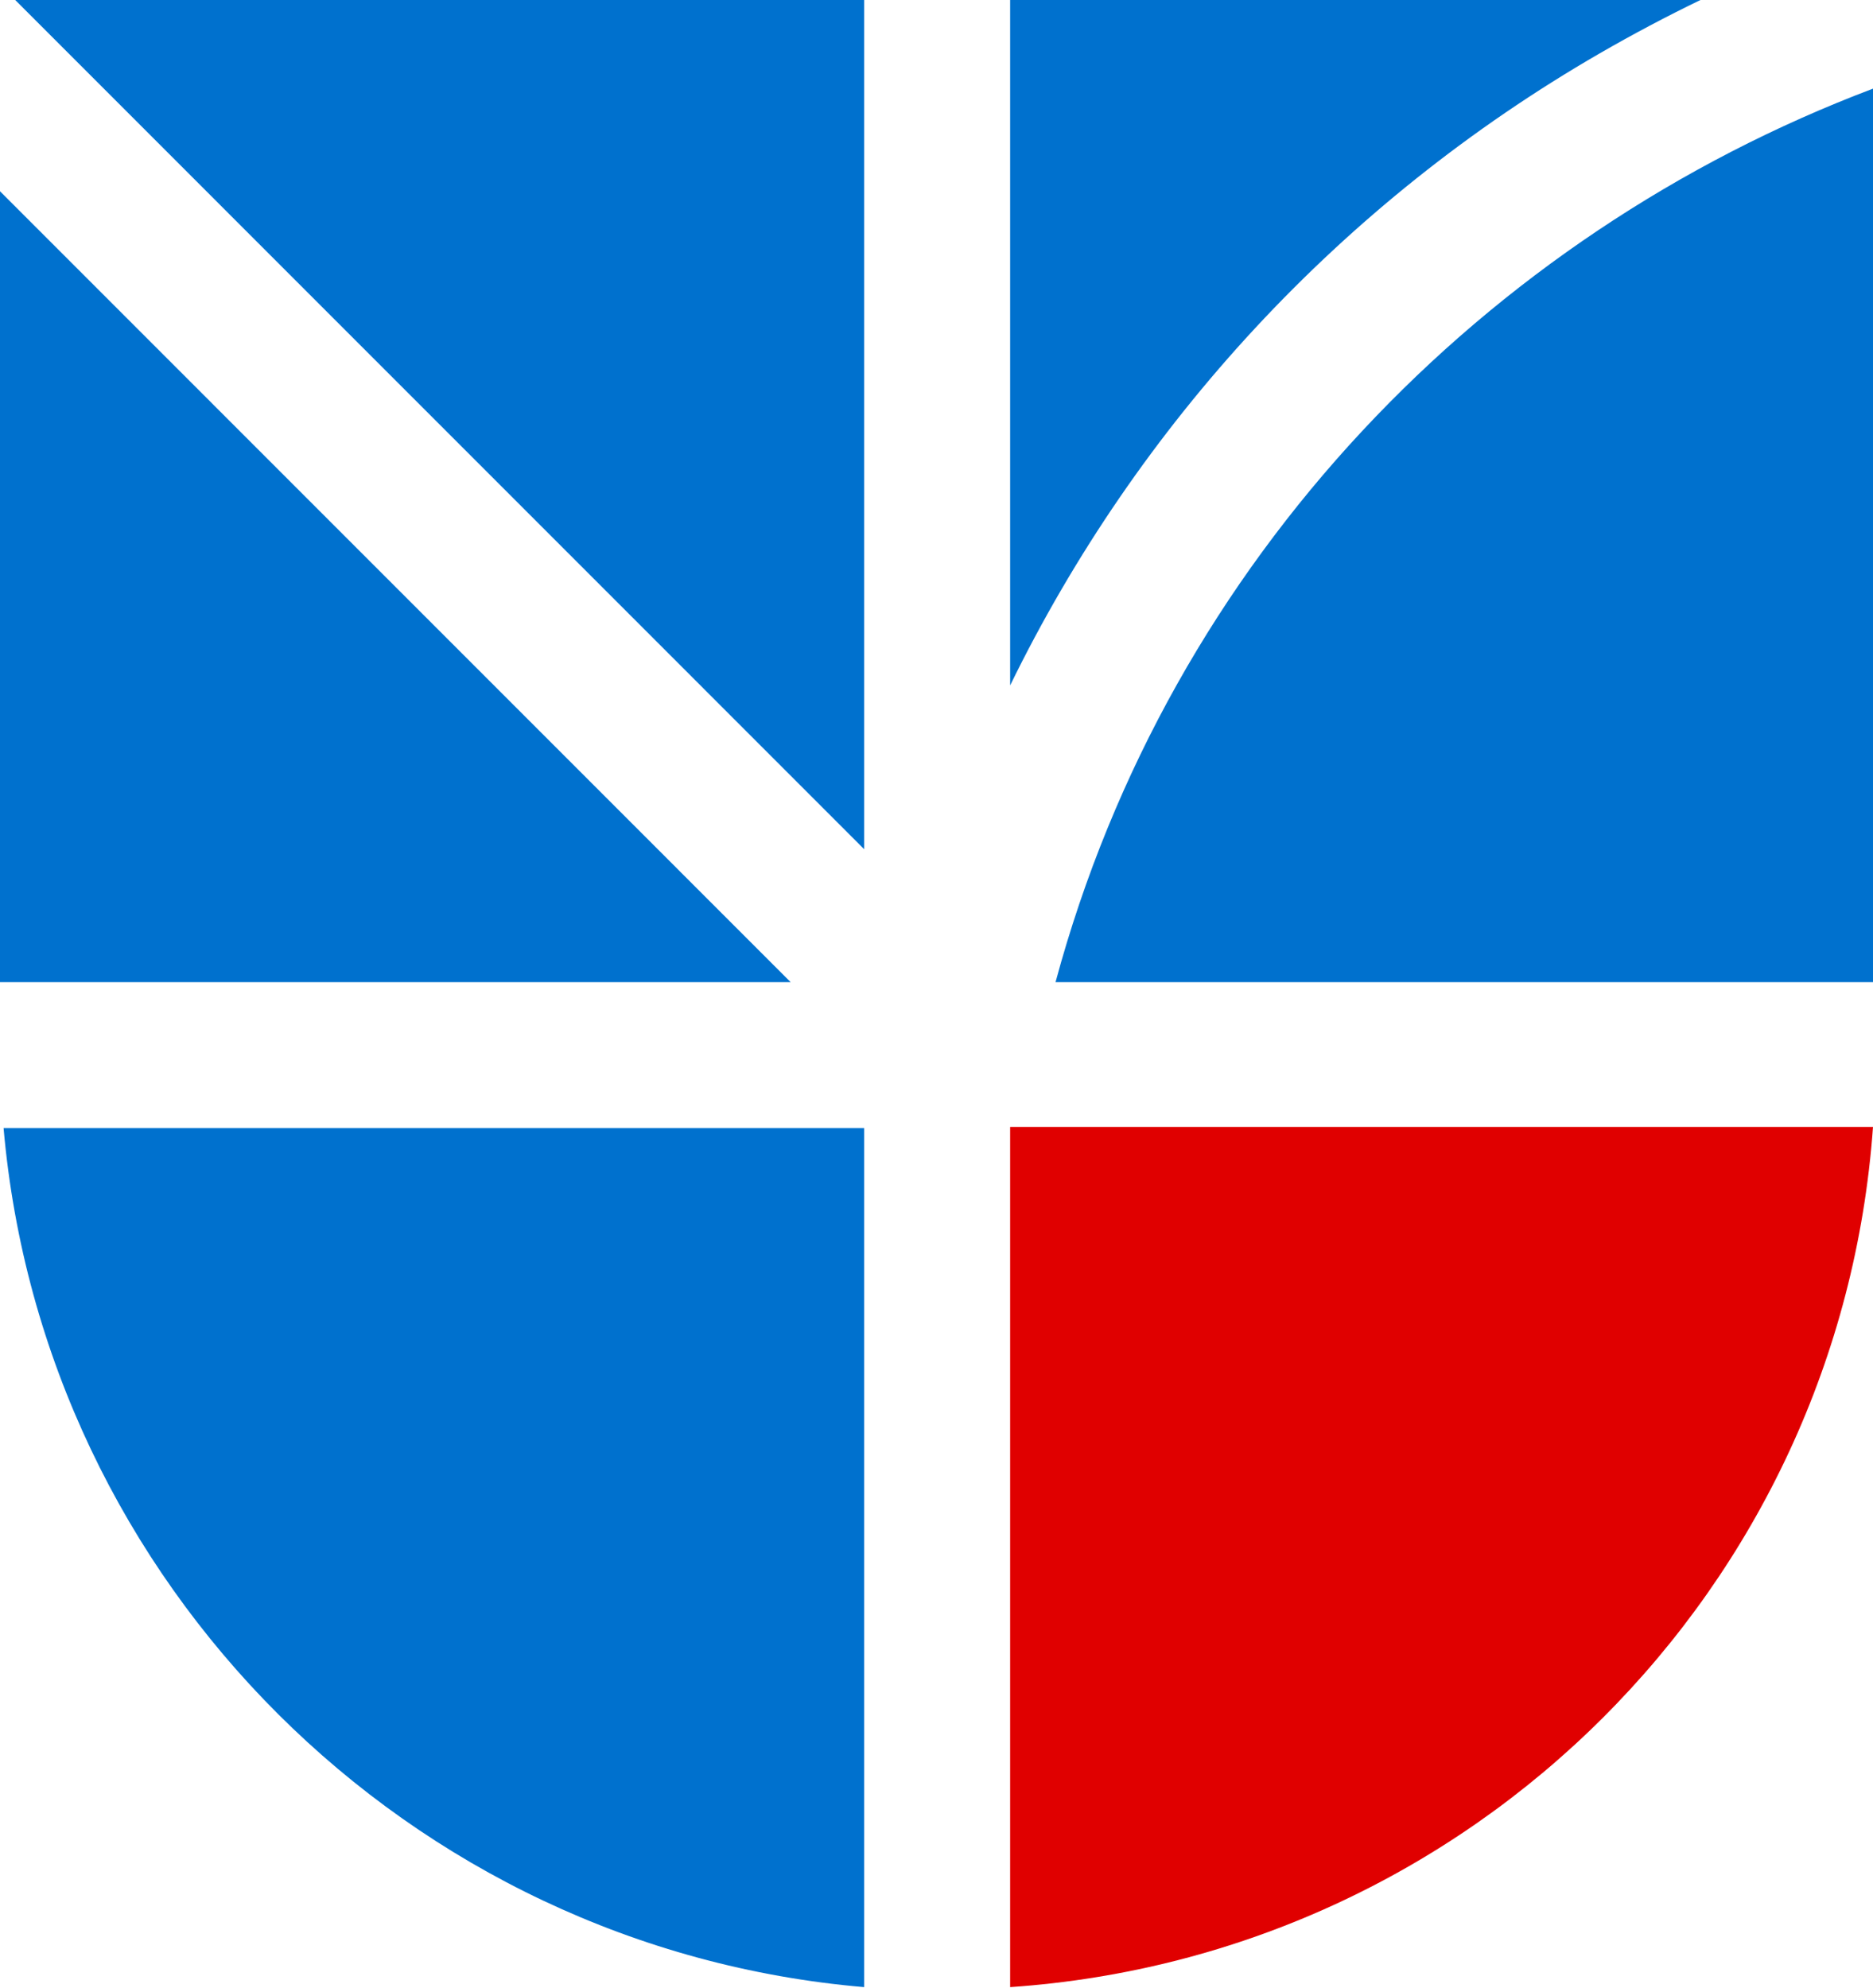 


<svg viewBox="74.505 36.2 357.616 379.568" width="357.616" height="379.568" xmlns="http://www.w3.org/2000/svg" > 

  <path d="M 77.408 36.2 L 239.503 36.2 L 239.503 198.312 L 77.408 36.2 Z M 74.505 72.711 L 225.461 223.683 L 74.505 223.683 L 74.505 72.711 Z" style="fill: rgb(0, 113, 206);"></path>
  <path d="M 399.175 36.2 C 392.726 39.317 386.319 42.707 379.966 46.375 C 330.421 74.98 291.658 117.335 267.372 167.042 L 267.372 36.2 Z M 432.121 53.122 L 432.121 223.683 L 276.041 223.683 C 297.899 142.696 358.22 81.053 432.121 53.122 Z" style="fill: rgb(0, 113, 206);"></path>
  <path d="M 239.503 415.535 C 152.539 408.107 82.803 338.598 75.188 251.552 L 239.503 251.552 L 239.503 415.535 Z" style="fill: rgb(0, 113, 206);"></path>
  <path d="M 267.372 415.535 L 267.372 251.319 L 432.121 251.319 C 425.811 339.374 355.647 409.484 267.372 415.535 Z" style="fill: rgb(224, 0, 0);"></path>
</svg>